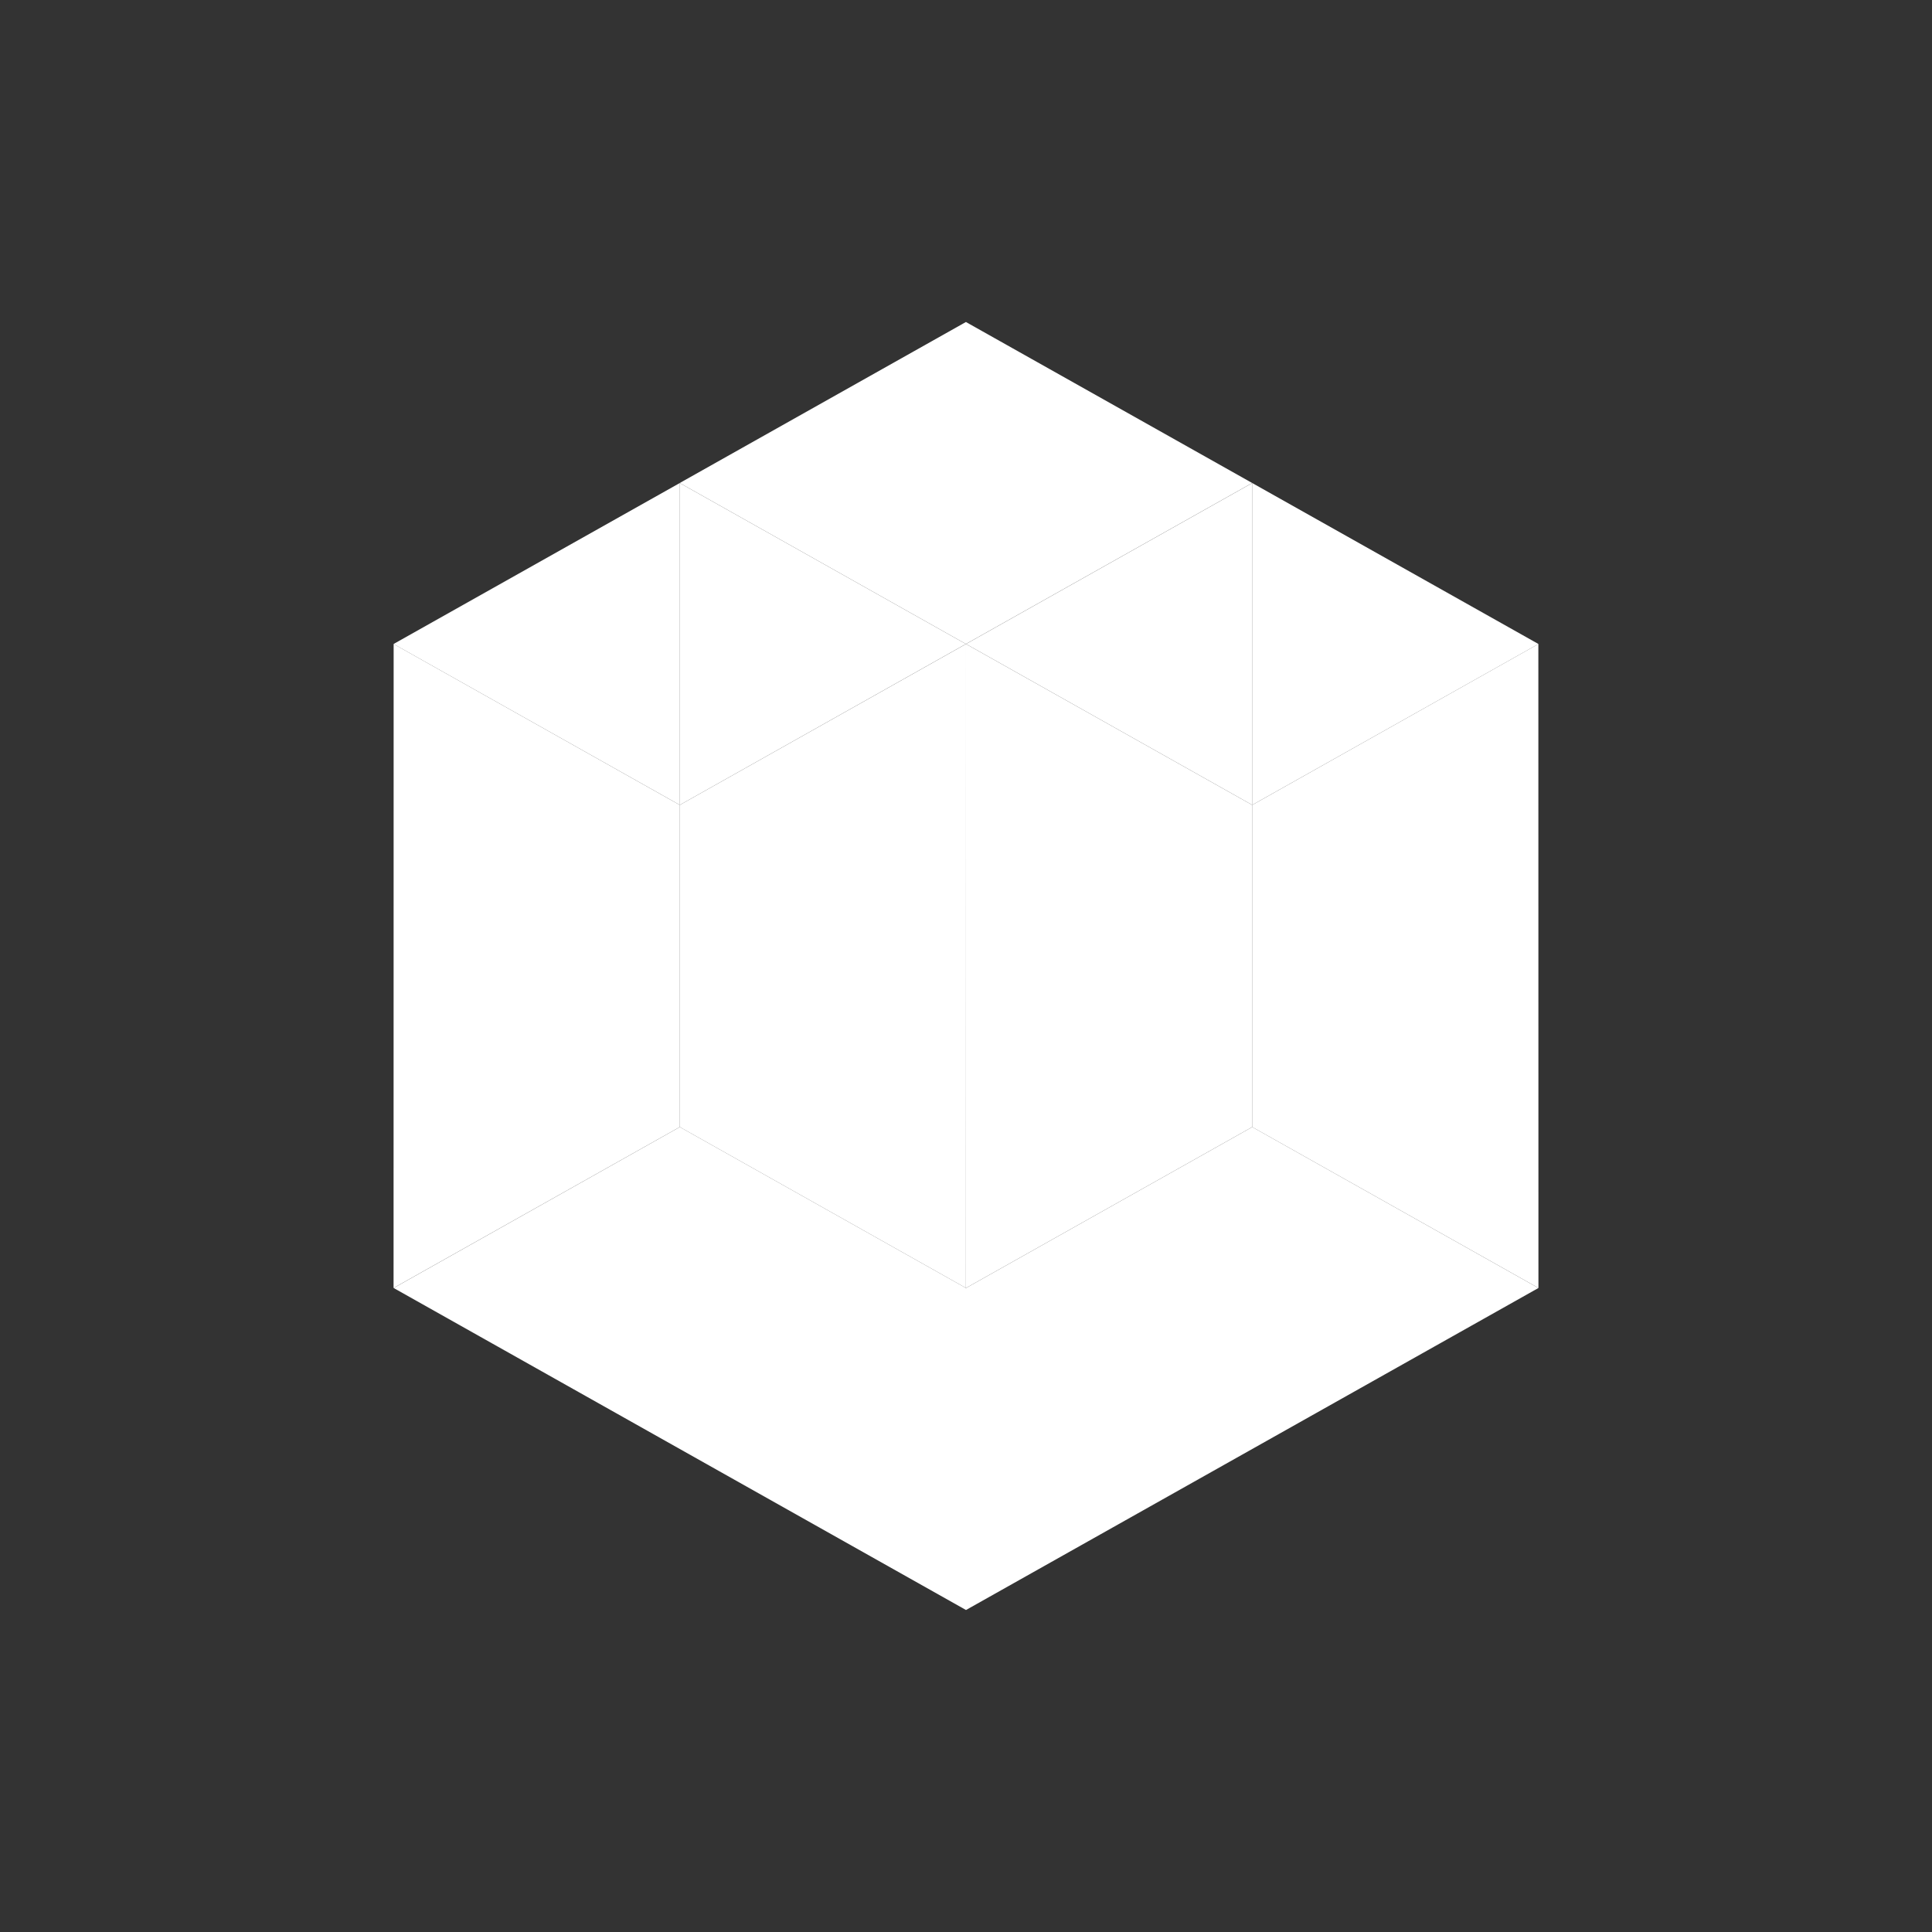 <svg xmlns="http://www.w3.org/2000/svg" width="24" height="24" fill="none" viewBox="0 0 24 24">
    <rect x="0" y="0" width="24" height="24" fill="#333333" stroke="none"/>
    <path fill="#fff" d="M8.445 10V6L4.889 8z"/>
    <path fill="#fff" d="m12 8-3.556 2v4l3.555 2z"/>
    <path fill="#fff" d="m4.89 8 3.555 2v4l-3.556 2z"/>
    <path fill="#fff" d="m8.444 6 3.555 2-3.555 2zM4.89 16l3.555-2L12 16v4z"/>
    <path fill="#fff" d="m15.555 6-3.556 2-3.555-2 3.555-2zM12 8l3.556 2v4L12 16z"/>
    <path fill="#fff" d="m19.11 8-3.555 2v4l3.556 2z"/>
    <path fill="#fff" d="M15.556 6 12 8l3.556 2zm3.555 10-3.555-2L12 16v4z"/>
    <path fill="#fff" d="M15.555 10V6l3.556 2z"/>
</svg>
